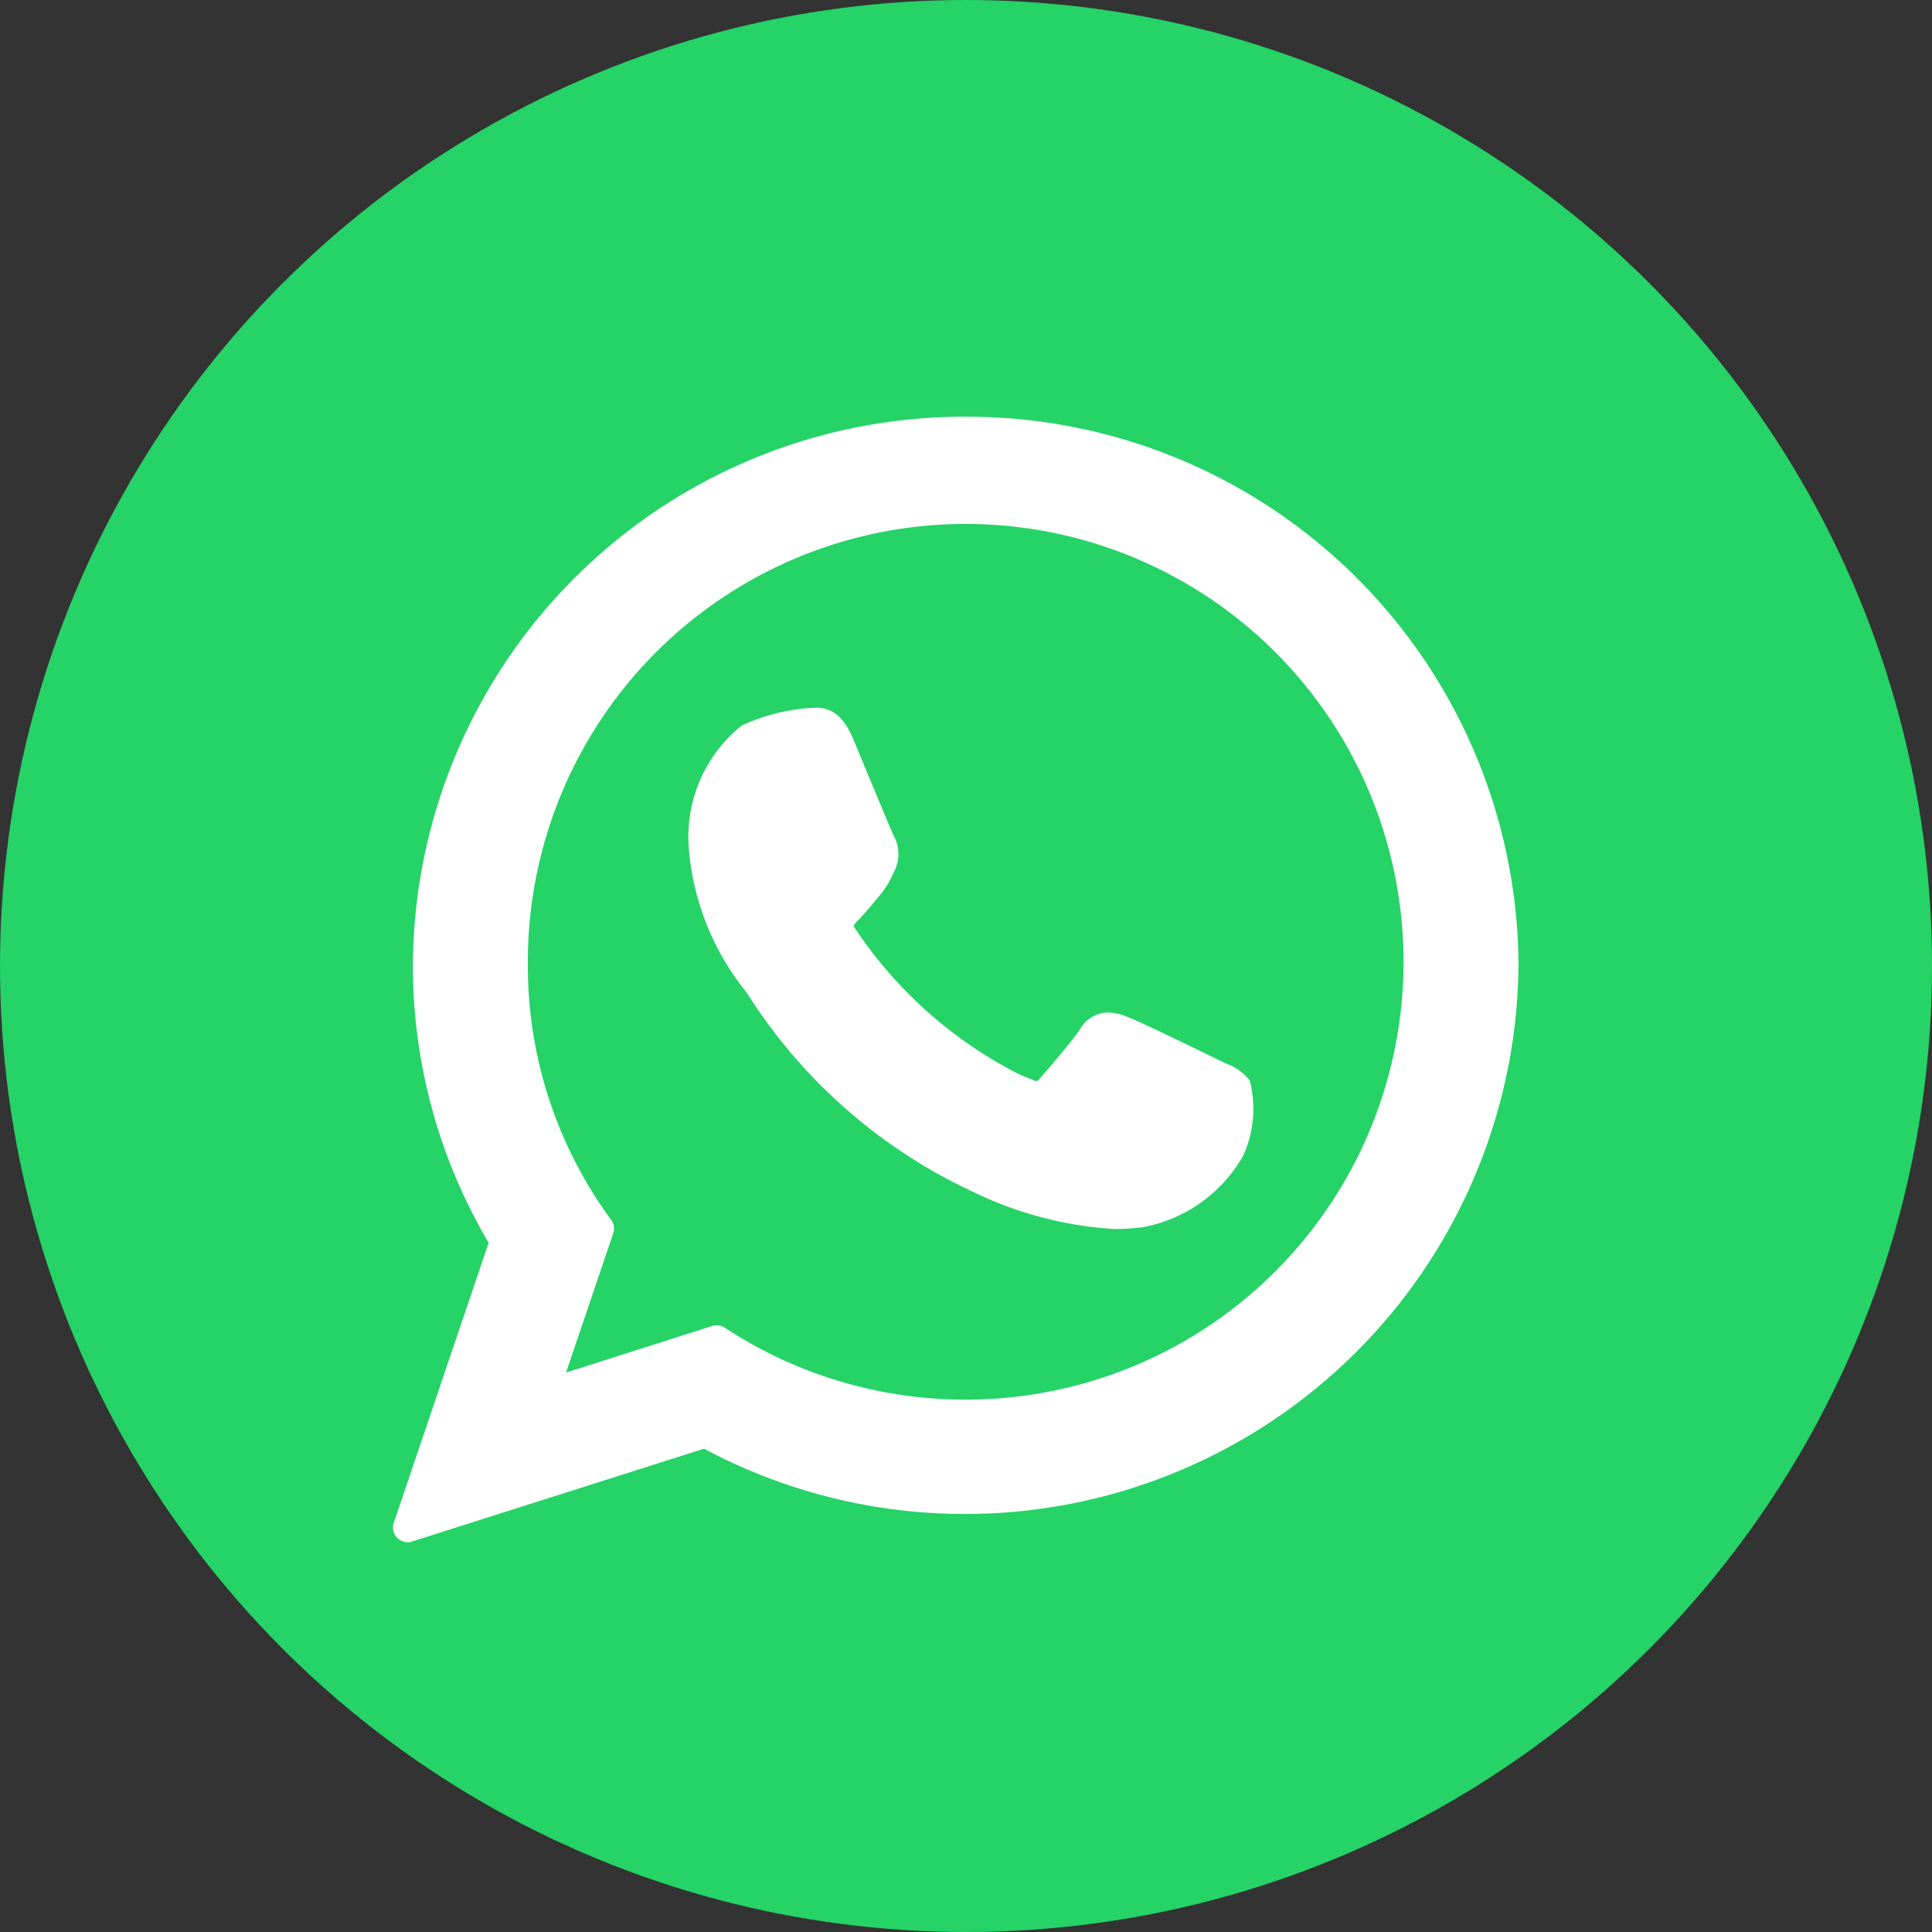 <svg xmlns="http://www.w3.org/2000/svg" width="51" height="51" viewBox="0 0 51 51">
  <rect x="0" y="0" width="51" height="51" fill="#333333" stroke="none"/>
  <g id="Whatsapp_icon_with_bg" transform="translate(-904 -1923)">
    <circle id="Ellipse_273" data-name="Ellipse 273" cx="25.5" cy="25.5" r="25.5" transform="translate(904 1923)" fill="#25d366"/>
    <g id="whatsapp_icon" transform="translate(914.373 1934)">
      <path id="XMLID_469_" d="M95.071,89.037c-.058-.028-2.224-1.094-2.609-1.233a1.5,1.5,0,0,0-.5-.112.858.858,0,0,0-.73.432c-.216.322-.871,1.087-1.074,1.316-.026.03-.063.066-.084.066s-.355-.138-.456-.182a11.4,11.4,0,0,1-4.329-3.845.239.239,0,0,1-.036-.086.7.7,0,0,1,.127-.15c.118-.117.246-.271.369-.419.059-.071.117-.141.175-.208a2.333,2.333,0,0,0,.352-.558l.049-.1a1.01,1.01,0,0,0-.029-.951c-.051-.1-.966-2.31-1.063-2.541-.234-.56-.543-.82-.972-.82-.04,0,0,0-.167.007a5.191,5.191,0,0,0-1.8.463,3.77,3.77,0,0,0-1.4,3.207,6.913,6.913,0,0,0,1.5,3.806c.011.015.032.045.062.089A14.109,14.109,0,0,0,88.5,92.474a9.842,9.842,0,0,0,3.655.935h0a5.712,5.712,0,0,0,.595-.035l.106-.01a3.842,3.842,0,0,0,2.679-1.9,3,3,0,0,0,.171-1.973A1.367,1.367,0,0,0,95.071,89.037Z" transform="translate(-73.087 -71.965)" fill="#fff"/>
      <path id="XMLID_470_" d="M15.118,0A14.554,14.554,0,0,0,.526,14.482a14.376,14.376,0,0,0,2,7.324L.021,29.2a.386.386,0,0,0,.482.492l7.709-2.45a14.615,14.615,0,0,0,21.5-12.759A14.553,14.553,0,0,0,15.118,0Zm0,25.947a11.56,11.56,0,0,1-6.36-1.9.386.386,0,0,0-.329-.045L4.568,25.233l1.247-3.678a.386.386,0,0,0-.054-.352,11.308,11.308,0,0,1-2.2-6.721A11.558,11.558,0,1,1,15.118,25.947Z" transform="translate(0)" fill="#fff"/>
    </g>
  </g>
</svg>
